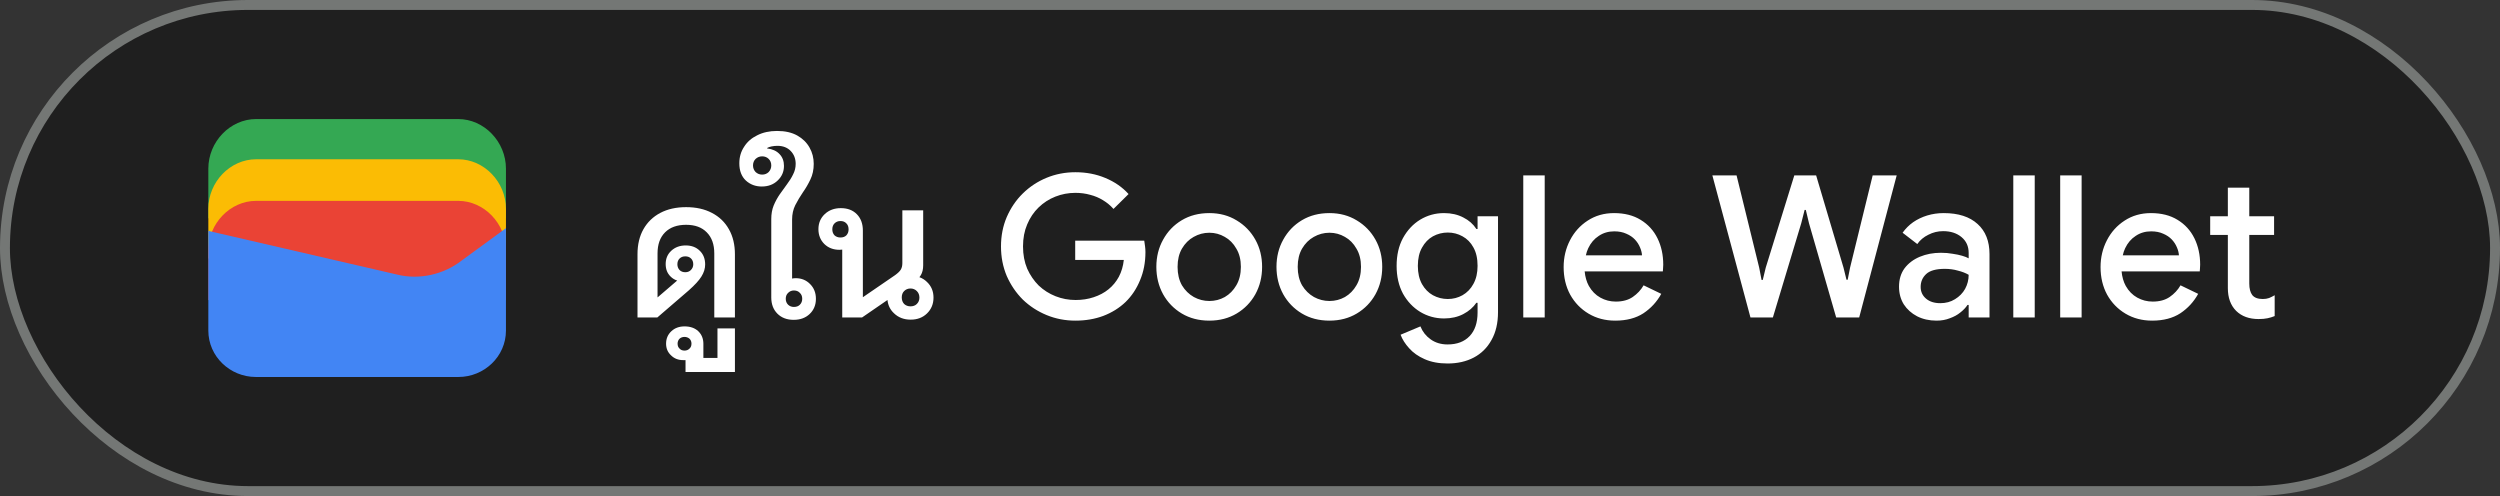 <svg width="252" height="50" viewBox="0 0 252 50" fill="none" xmlns="http://www.w3.org/2000/svg">
<rect x="0" y="0" width="252" height="50" fill="#333333" stroke="none"/>
<rect x="0.5" y="0.5" width="251" height="49" rx="24.5" fill="#1F1F1F"/>
<rect x="0.5" y="0.5" width="251" height="49" rx="24.5" stroke="#747775"/>
<path d="M51 22H21V17C21 14.286 23.202 12 25.817 12H46.184C48.798 12 51 14.286 51 17V22Z" fill="#34A853"/>
<path d="M51 26.054H21V21.054C21 18.339 23.202 16.054 25.817 16.054H46.184C48.798 16.054 51 18.339 51 21.054V26.054Z" fill="#FBBC04"/>
<path d="M51 30.247H21V25.247C21 22.532 23.202 20.247 25.817 20.247H46.184C48.798 20.247 51 22.532 51 25.247V30.247Z" fill="#EA4335"/>
<path d="M21 23.275L40.041 27.679C42.233 28.229 44.699 27.679 46.48 26.303L51 23V33.321C51 35.936 48.808 38 46.206 38H25.794C23.192 38 21 35.936 21 33.321V23.275Z" fill="#4285F4"/>
<path d="M64.26 32V25.62C64.26 24.647 64.46 23.807 64.86 23.1C65.26 22.393 65.827 21.847 66.56 21.46C67.293 21.073 68.16 20.88 69.16 20.88C70.16 20.88 71.027 21.073 71.76 21.46C72.507 21.847 73.08 22.4 73.48 23.12C73.88 23.827 74.08 24.667 74.08 25.64V32H72V25.54C72 24.633 71.747 23.927 71.24 23.42C70.747 22.913 70.053 22.66 69.16 22.66C68.253 22.66 67.547 22.913 67.04 23.42C66.533 23.927 66.28 24.633 66.28 25.54V29.98L68.26 28.28C68.007 28.2 67.787 28.067 67.6 27.88C67.267 27.56 67.1 27.14 67.1 26.62C67.1 26.073 67.287 25.627 67.66 25.28C68.047 24.92 68.533 24.74 69.12 24.74C69.707 24.74 70.18 24.92 70.54 25.28C70.9 25.627 71.08 26.087 71.08 26.66C71.08 27.073 70.953 27.48 70.7 27.88C70.46 28.267 70.04 28.727 69.44 29.26L66.26 32H64.26ZM69.08 27.44C69.307 27.44 69.493 27.367 69.64 27.22C69.8 27.06 69.88 26.867 69.88 26.64C69.88 26.4 69.807 26.207 69.66 26.06C69.513 25.913 69.32 25.84 69.08 25.84C68.84 25.84 68.647 25.913 68.5 26.06C68.353 26.207 68.28 26.4 68.28 26.64C68.28 26.867 68.353 27.06 68.5 27.22C68.647 27.367 68.84 27.44 69.08 27.44ZM69.101 37.5V36.3C69.021 36.3 68.941 36.3 68.861 36.3C68.368 36.3 67.961 36.14 67.641 35.82C67.308 35.513 67.141 35.12 67.141 34.64C67.141 34.133 67.321 33.713 67.681 33.38C68.028 33.06 68.468 32.9 69.001 32.9C69.575 32.9 70.035 33.06 70.381 33.38C70.728 33.713 70.901 34.14 70.901 34.66V36.08H72.321V33.1H74.081V37.5H69.101ZM69.001 35.34C69.201 35.34 69.368 35.273 69.501 35.14C69.635 35.02 69.701 34.853 69.701 34.64C69.701 34.44 69.635 34.273 69.501 34.14C69.355 34.02 69.188 33.96 69.001 33.96C68.801 33.96 68.635 34.02 68.501 34.14C68.368 34.273 68.301 34.44 68.301 34.64C68.301 34.853 68.368 35.02 68.501 35.14C68.621 35.273 68.788 35.34 69.001 35.34ZM80.004 32.24C79.324 32.24 78.777 32.033 78.364 31.62C77.95 31.207 77.744 30.66 77.744 29.98V22.08C77.744 21.573 77.824 21.12 77.984 20.72C78.157 20.307 78.364 19.927 78.604 19.58C78.844 19.233 79.084 18.9 79.324 18.58C79.577 18.247 79.784 17.913 79.944 17.58C80.117 17.247 80.204 16.893 80.204 16.52C80.204 16 80.037 15.567 79.704 15.22C79.37 14.873 78.924 14.7 78.364 14.7C78.164 14.7 77.964 14.72 77.764 14.76C77.577 14.8 77.43 14.853 77.324 14.92V14.96C77.87 15.027 78.29 15.22 78.584 15.54C78.877 15.847 79.024 16.24 79.024 16.72C79.024 17.307 78.81 17.8 78.384 18.2C77.97 18.6 77.437 18.8 76.784 18.8C76.157 18.8 75.624 18.6 75.184 18.2C74.744 17.787 74.524 17.207 74.524 16.46C74.524 15.833 74.684 15.28 75.004 14.8C75.31 14.307 75.75 13.92 76.324 13.64C76.897 13.347 77.564 13.2 78.324 13.2C79.137 13.2 79.817 13.353 80.364 13.66C80.91 13.967 81.324 14.373 81.604 14.88C81.884 15.373 82.024 15.92 82.024 16.52C82.024 17.107 81.91 17.633 81.684 18.1C81.47 18.553 81.217 18.987 80.924 19.4C80.644 19.813 80.39 20.24 80.164 20.68C79.95 21.107 79.844 21.593 79.844 22.14V28.08C79.964 28.053 80.084 28.04 80.204 28.04C80.79 28.04 81.277 28.24 81.664 28.64C82.05 29.027 82.244 29.52 82.244 30.12C82.244 30.747 82.03 31.26 81.604 31.66C81.19 32.047 80.657 32.24 80.004 32.24ZM76.824 17.6C77.09 17.6 77.31 17.513 77.484 17.34C77.657 17.153 77.744 16.933 77.744 16.68C77.744 16.413 77.657 16.193 77.484 16.02C77.31 15.847 77.09 15.76 76.824 15.76C76.57 15.76 76.35 15.847 76.164 16.02C75.99 16.193 75.904 16.413 75.904 16.68C75.904 16.933 75.99 17.153 76.164 17.34C76.35 17.513 76.57 17.6 76.824 17.6ZM80.024 30.94C80.277 30.94 80.477 30.867 80.624 30.72C80.784 30.56 80.864 30.36 80.864 30.12C80.864 29.867 80.784 29.667 80.624 29.52C80.477 29.36 80.277 29.28 80.024 29.28C79.797 29.28 79.604 29.36 79.444 29.52C79.284 29.667 79.204 29.867 79.204 30.12C79.204 30.36 79.284 30.56 79.444 30.72C79.604 30.867 79.797 30.94 80.024 30.94ZM84.897 32V25.16C84.804 25.173 84.711 25.18 84.617 25.18C84.004 25.18 83.497 24.987 83.097 24.6C82.697 24.2 82.497 23.7 82.497 23.1C82.497 22.487 82.711 21.98 83.137 21.58C83.564 21.18 84.104 20.98 84.757 20.98C85.437 20.98 85.977 21.187 86.377 21.6C86.777 22.013 86.977 22.56 86.977 23.24V29.96L90.217 27.74C90.511 27.527 90.704 27.34 90.797 27.18C90.904 27.007 90.957 26.787 90.957 26.52V21.2H93.057V26.74C93.057 27.14 92.977 27.473 92.817 27.74C92.777 27.807 92.731 27.873 92.677 27.94C92.971 28.047 93.224 28.207 93.437 28.42C93.877 28.833 94.097 29.36 94.097 30C94.097 30.64 93.877 31.173 93.437 31.6C93.011 32.013 92.464 32.22 91.797 32.22C91.117 32.22 90.557 32.007 90.117 31.58C89.731 31.22 89.511 30.773 89.457 30.24L86.897 32H84.897ZM91.777 30.88C92.044 30.88 92.257 30.8 92.417 30.64C92.591 30.467 92.677 30.253 92.677 30C92.677 29.733 92.591 29.513 92.417 29.34C92.244 29.167 92.031 29.08 91.777 29.08C91.524 29.08 91.311 29.167 91.137 29.34C90.977 29.5 90.897 29.713 90.897 29.98C90.897 30.247 90.977 30.467 91.137 30.64C91.311 30.8 91.524 30.88 91.777 30.88ZM84.717 23.94C84.971 23.94 85.171 23.867 85.317 23.72C85.464 23.56 85.537 23.36 85.537 23.12C85.537 22.867 85.464 22.667 85.317 22.52C85.171 22.36 84.971 22.28 84.717 22.28C84.477 22.28 84.277 22.36 84.117 22.52C83.971 22.667 83.897 22.867 83.897 23.12C83.897 23.36 83.971 23.56 84.117 23.72C84.277 23.867 84.477 23.94 84.717 23.94Z" fill="white"/>
<path d="M108.4 32.32C107.373 32.32 106.407 32.133 105.5 31.76C104.593 31.387 103.793 30.867 103.1 30.2C102.42 29.52 101.88 28.727 101.48 27.82C101.093 26.9 100.9 25.907 100.9 24.84C100.9 23.773 101.093 22.787 101.48 21.88C101.88 20.96 102.42 20.167 103.1 19.5C103.793 18.82 104.593 18.293 105.5 17.92C106.407 17.547 107.373 17.36 108.4 17.36C109.493 17.36 110.5 17.553 111.42 17.94C112.353 18.327 113.133 18.867 113.76 19.56L112.24 21.06C111.933 20.713 111.58 20.42 111.18 20.18C110.793 19.94 110.367 19.76 109.9 19.64C109.433 19.507 108.933 19.44 108.4 19.44C107.693 19.44 107.02 19.567 106.38 19.82C105.74 20.073 105.173 20.44 104.68 20.92C104.2 21.387 103.82 21.953 103.54 22.62C103.26 23.273 103.12 24.013 103.12 24.84C103.12 25.667 103.26 26.413 103.54 27.08C103.833 27.733 104.22 28.3 104.7 28.78C105.193 29.247 105.76 29.607 106.4 29.86C107.04 30.113 107.713 30.24 108.42 30.24C109.073 30.24 109.68 30.147 110.24 29.96C110.813 29.773 111.313 29.507 111.74 29.16C112.167 28.813 112.513 28.393 112.78 27.9C113.047 27.393 113.213 26.827 113.28 26.2H108.38V24.26H115.34C115.367 24.42 115.393 24.607 115.42 24.82C115.447 25.02 115.46 25.213 115.46 25.4V25.42C115.46 26.447 115.28 27.387 114.92 28.24C114.573 29.093 114.087 29.827 113.46 30.44C112.833 31.04 112.087 31.507 111.22 31.84C110.367 32.16 109.427 32.32 108.4 32.32ZM121.9 32.32C120.847 32.32 119.92 32.08 119.12 31.6C118.32 31.12 117.693 30.473 117.24 29.66C116.787 28.833 116.56 27.913 116.56 26.9C116.56 25.887 116.787 24.973 117.24 24.16C117.693 23.333 118.32 22.68 119.12 22.2C119.92 21.72 120.847 21.48 121.9 21.48C122.94 21.48 123.86 21.727 124.66 22.22C125.46 22.7 126.087 23.347 126.54 24.16C126.993 24.973 127.22 25.887 127.22 26.9C127.22 27.913 126.993 28.833 126.54 29.66C126.087 30.473 125.46 31.12 124.66 31.6C123.86 32.08 122.94 32.32 121.9 32.32ZM121.9 30.34C122.46 30.34 122.98 30.207 123.46 29.94C123.94 29.66 124.327 29.267 124.62 28.76C124.927 28.24 125.08 27.62 125.08 26.9C125.08 26.18 124.927 25.567 124.62 25.06C124.327 24.54 123.94 24.147 123.46 23.88C122.98 23.6 122.46 23.46 121.9 23.46C121.34 23.46 120.813 23.6 120.32 23.88C119.84 24.147 119.447 24.54 119.14 25.06C118.847 25.567 118.7 26.18 118.7 26.9C118.7 27.62 118.847 28.24 119.14 28.76C119.447 29.267 119.847 29.66 120.34 29.94C120.833 30.207 121.353 30.34 121.9 30.34ZM134.009 32.32C132.956 32.32 132.029 32.08 131.229 31.6C130.429 31.12 129.803 30.473 129.349 29.66C128.896 28.833 128.669 27.913 128.669 26.9C128.669 25.887 128.896 24.973 129.349 24.16C129.803 23.333 130.429 22.68 131.229 22.2C132.029 21.72 132.956 21.48 134.009 21.48C135.049 21.48 135.969 21.727 136.769 22.22C137.569 22.7 138.196 23.347 138.649 24.16C139.103 24.973 139.329 25.887 139.329 26.9C139.329 27.913 139.103 28.833 138.649 29.66C138.196 30.473 137.569 31.12 136.769 31.6C135.969 32.08 135.049 32.32 134.009 32.32ZM134.009 30.34C134.569 30.34 135.089 30.207 135.569 29.94C136.049 29.66 136.436 29.267 136.729 28.76C137.036 28.24 137.189 27.62 137.189 26.9C137.189 26.18 137.036 25.567 136.729 25.06C136.436 24.54 136.049 24.147 135.569 23.88C135.089 23.6 134.569 23.46 134.009 23.46C133.449 23.46 132.923 23.6 132.429 23.88C131.949 24.147 131.556 24.54 131.249 25.06C130.956 25.567 130.809 26.18 130.809 26.9C130.809 27.62 130.956 28.24 131.249 28.76C131.556 29.267 131.956 29.66 132.449 29.94C132.943 30.207 133.463 30.34 134.009 30.34ZM145.919 36.64C145.025 36.64 144.252 36.493 143.599 36.2C142.959 35.92 142.439 35.553 142.039 35.1C141.639 34.66 141.352 34.207 141.179 33.74L143.179 32.9C143.392 33.433 143.732 33.867 144.199 34.2C144.679 34.547 145.252 34.72 145.919 34.72C146.865 34.72 147.605 34.44 148.139 33.88C148.672 33.32 148.939 32.527 148.939 31.5V30.52H148.819C148.499 30.987 148.059 31.367 147.499 31.66C146.939 31.953 146.292 32.1 145.559 32.1C144.692 32.1 143.892 31.88 143.159 31.44C142.439 31 141.859 30.387 141.419 29.6C140.992 28.8 140.779 27.867 140.779 26.8C140.779 25.72 140.992 24.787 141.419 24C141.859 23.2 142.439 22.58 143.159 22.14C143.892 21.7 144.692 21.48 145.559 21.48C146.292 21.48 146.939 21.627 147.499 21.92C148.059 22.2 148.499 22.587 148.819 23.08H148.939V21.8H150.999V31.46C150.999 32.567 150.779 33.507 150.339 34.28C149.912 35.053 149.319 35.64 148.559 36.04C147.799 36.44 146.919 36.64 145.919 36.64ZM145.939 30.14C146.472 30.14 146.965 30.013 147.419 29.76C147.885 29.493 148.252 29.113 148.519 28.62C148.799 28.113 148.939 27.507 148.939 26.8C148.939 26.053 148.799 25.433 148.519 24.94C148.252 24.447 147.885 24.073 147.419 23.82C146.965 23.567 146.472 23.44 145.939 23.44C145.405 23.44 144.905 23.567 144.439 23.82C143.985 24.073 143.619 24.453 143.339 24.96C143.059 25.453 142.919 26.067 142.919 26.8C142.919 27.52 143.059 28.133 143.339 28.64C143.619 29.133 143.985 29.507 144.439 29.76C144.905 30.013 145.405 30.14 145.939 30.14ZM153.546 32V17.68H155.706V32H153.546ZM162.815 32.32C161.815 32.32 160.921 32.087 160.135 31.62C159.348 31.153 158.728 30.513 158.275 29.7C157.835 28.887 157.615 27.96 157.615 26.92C157.615 25.947 157.828 25.047 158.255 24.22C158.681 23.393 159.275 22.733 160.035 22.24C160.808 21.733 161.695 21.48 162.695 21.48C163.748 21.48 164.641 21.707 165.375 22.16C166.121 22.613 166.688 23.233 167.075 24.02C167.461 24.807 167.655 25.693 167.655 26.68C167.655 26.827 167.648 26.96 167.635 27.08C167.635 27.2 167.628 27.293 167.615 27.36H159.735C159.788 27.92 159.928 28.407 160.155 28.82C160.448 29.34 160.835 29.733 161.315 30C161.795 30.267 162.315 30.4 162.875 30.4C163.555 30.4 164.121 30.247 164.575 29.94C165.041 29.62 165.408 29.227 165.675 28.76L167.455 29.62C167.015 30.42 166.415 31.073 165.655 31.58C164.895 32.073 163.948 32.32 162.815 32.32ZM159.855 25.74H165.515C165.501 25.487 165.435 25.22 165.315 24.94C165.195 24.647 165.021 24.38 164.795 24.14C164.568 23.9 164.281 23.707 163.935 23.56C163.588 23.4 163.181 23.32 162.715 23.32C162.128 23.32 161.608 23.473 161.155 23.78C160.701 24.073 160.348 24.487 160.095 25.02C159.988 25.247 159.908 25.487 159.855 25.74ZM176.446 32L172.606 17.68H175.046L177.326 26.98L177.566 28.22H177.686L177.986 26.98L180.866 17.68H183.066L185.826 26.98L186.126 28.2H186.246L186.486 26.98L188.766 17.68H191.186L187.406 32H185.086L182.346 22.5L182.026 21.16H181.906L181.566 22.5L178.706 32H176.446ZM195.202 32.32C194.469 32.32 193.816 32.173 193.242 31.88C192.682 31.587 192.236 31.187 191.902 30.68C191.582 30.16 191.422 29.567 191.422 28.9C191.422 28.167 191.609 27.547 191.982 27.04C192.369 26.533 192.882 26.147 193.522 25.88C194.162 25.613 194.869 25.48 195.642 25.48C196.069 25.48 196.462 25.513 196.822 25.58C197.196 25.633 197.516 25.7 197.782 25.78C198.062 25.86 198.282 25.947 198.442 26.04V25.5C198.442 24.833 198.202 24.3 197.722 23.9C197.242 23.5 196.622 23.3 195.862 23.3C195.342 23.3 194.849 23.42 194.382 23.66C193.916 23.887 193.542 24.2 193.262 24.6L191.782 23.46C192.076 23.047 192.429 22.693 192.842 22.4C193.269 22.107 193.742 21.88 194.262 21.72C194.796 21.56 195.349 21.48 195.922 21.48C197.402 21.48 198.542 21.847 199.342 22.58C200.142 23.3 200.542 24.313 200.542 25.62V32H198.442V30.74H198.322C198.149 31.007 197.909 31.26 197.602 31.5C197.309 31.74 196.956 31.933 196.542 32.08C196.142 32.24 195.696 32.32 195.202 32.32ZM195.582 30.56C196.142 30.56 196.636 30.427 197.062 30.16C197.502 29.893 197.842 29.547 198.082 29.12C198.322 28.68 198.442 28.207 198.442 27.7C198.149 27.527 197.789 27.387 197.362 27.28C196.949 27.16 196.509 27.1 196.042 27.1C195.162 27.1 194.536 27.273 194.162 27.62C193.789 27.967 193.602 28.4 193.602 28.92C193.602 29.4 193.782 29.793 194.142 30.1C194.502 30.407 194.982 30.56 195.582 30.56ZM202.94 32V17.68H205.1V32H202.94ZM207.667 32V17.68H209.827V32H207.667ZM216.936 32.32C215.936 32.32 215.042 32.087 214.256 31.62C213.469 31.153 212.849 30.513 212.396 29.7C211.956 28.887 211.736 27.96 211.736 26.92C211.736 25.947 211.949 25.047 212.376 24.22C212.802 23.393 213.396 22.733 214.156 22.24C214.929 21.733 215.816 21.48 216.816 21.48C217.869 21.48 218.762 21.707 219.496 22.16C220.242 22.613 220.809 23.233 221.196 24.02C221.582 24.807 221.776 25.693 221.776 26.68C221.776 26.827 221.769 26.96 221.756 27.08C221.756 27.2 221.749 27.293 221.736 27.36H213.856C213.909 27.92 214.049 28.407 214.276 28.82C214.569 29.34 214.956 29.733 215.436 30C215.916 30.267 216.436 30.4 216.996 30.4C217.676 30.4 218.242 30.247 218.696 29.94C219.162 29.62 219.529 29.227 219.796 28.76L221.576 29.62C221.136 30.42 220.536 31.073 219.776 31.58C219.016 32.073 218.069 32.32 216.936 32.32ZM213.976 25.74H219.636C219.622 25.487 219.556 25.22 219.436 24.94C219.316 24.647 219.142 24.38 218.916 24.14C218.689 23.9 218.402 23.707 218.056 23.56C217.709 23.4 217.302 23.32 216.836 23.32C216.249 23.32 215.729 23.473 215.276 23.78C214.822 24.073 214.469 24.487 214.216 25.02C214.109 25.247 214.029 25.487 213.976 25.74ZM222.787 21.8H224.567V18.92H226.727V21.8H229.227V23.68H226.727V28.58C226.727 29.087 226.827 29.473 227.027 29.74C227.24 30.007 227.593 30.14 228.087 30.14C228.327 30.14 228.54 30.107 228.727 30.04C228.913 29.96 229.1 29.867 229.287 29.76V31.86C229.06 31.953 228.82 32.027 228.567 32.08C228.313 32.133 228.013 32.16 227.667 32.16C226.72 32.16 225.967 31.887 225.407 31.34C224.847 30.78 224.567 30.013 224.567 29.04V23.68H222.787V21.8Z" fill="white"/>
</svg>
